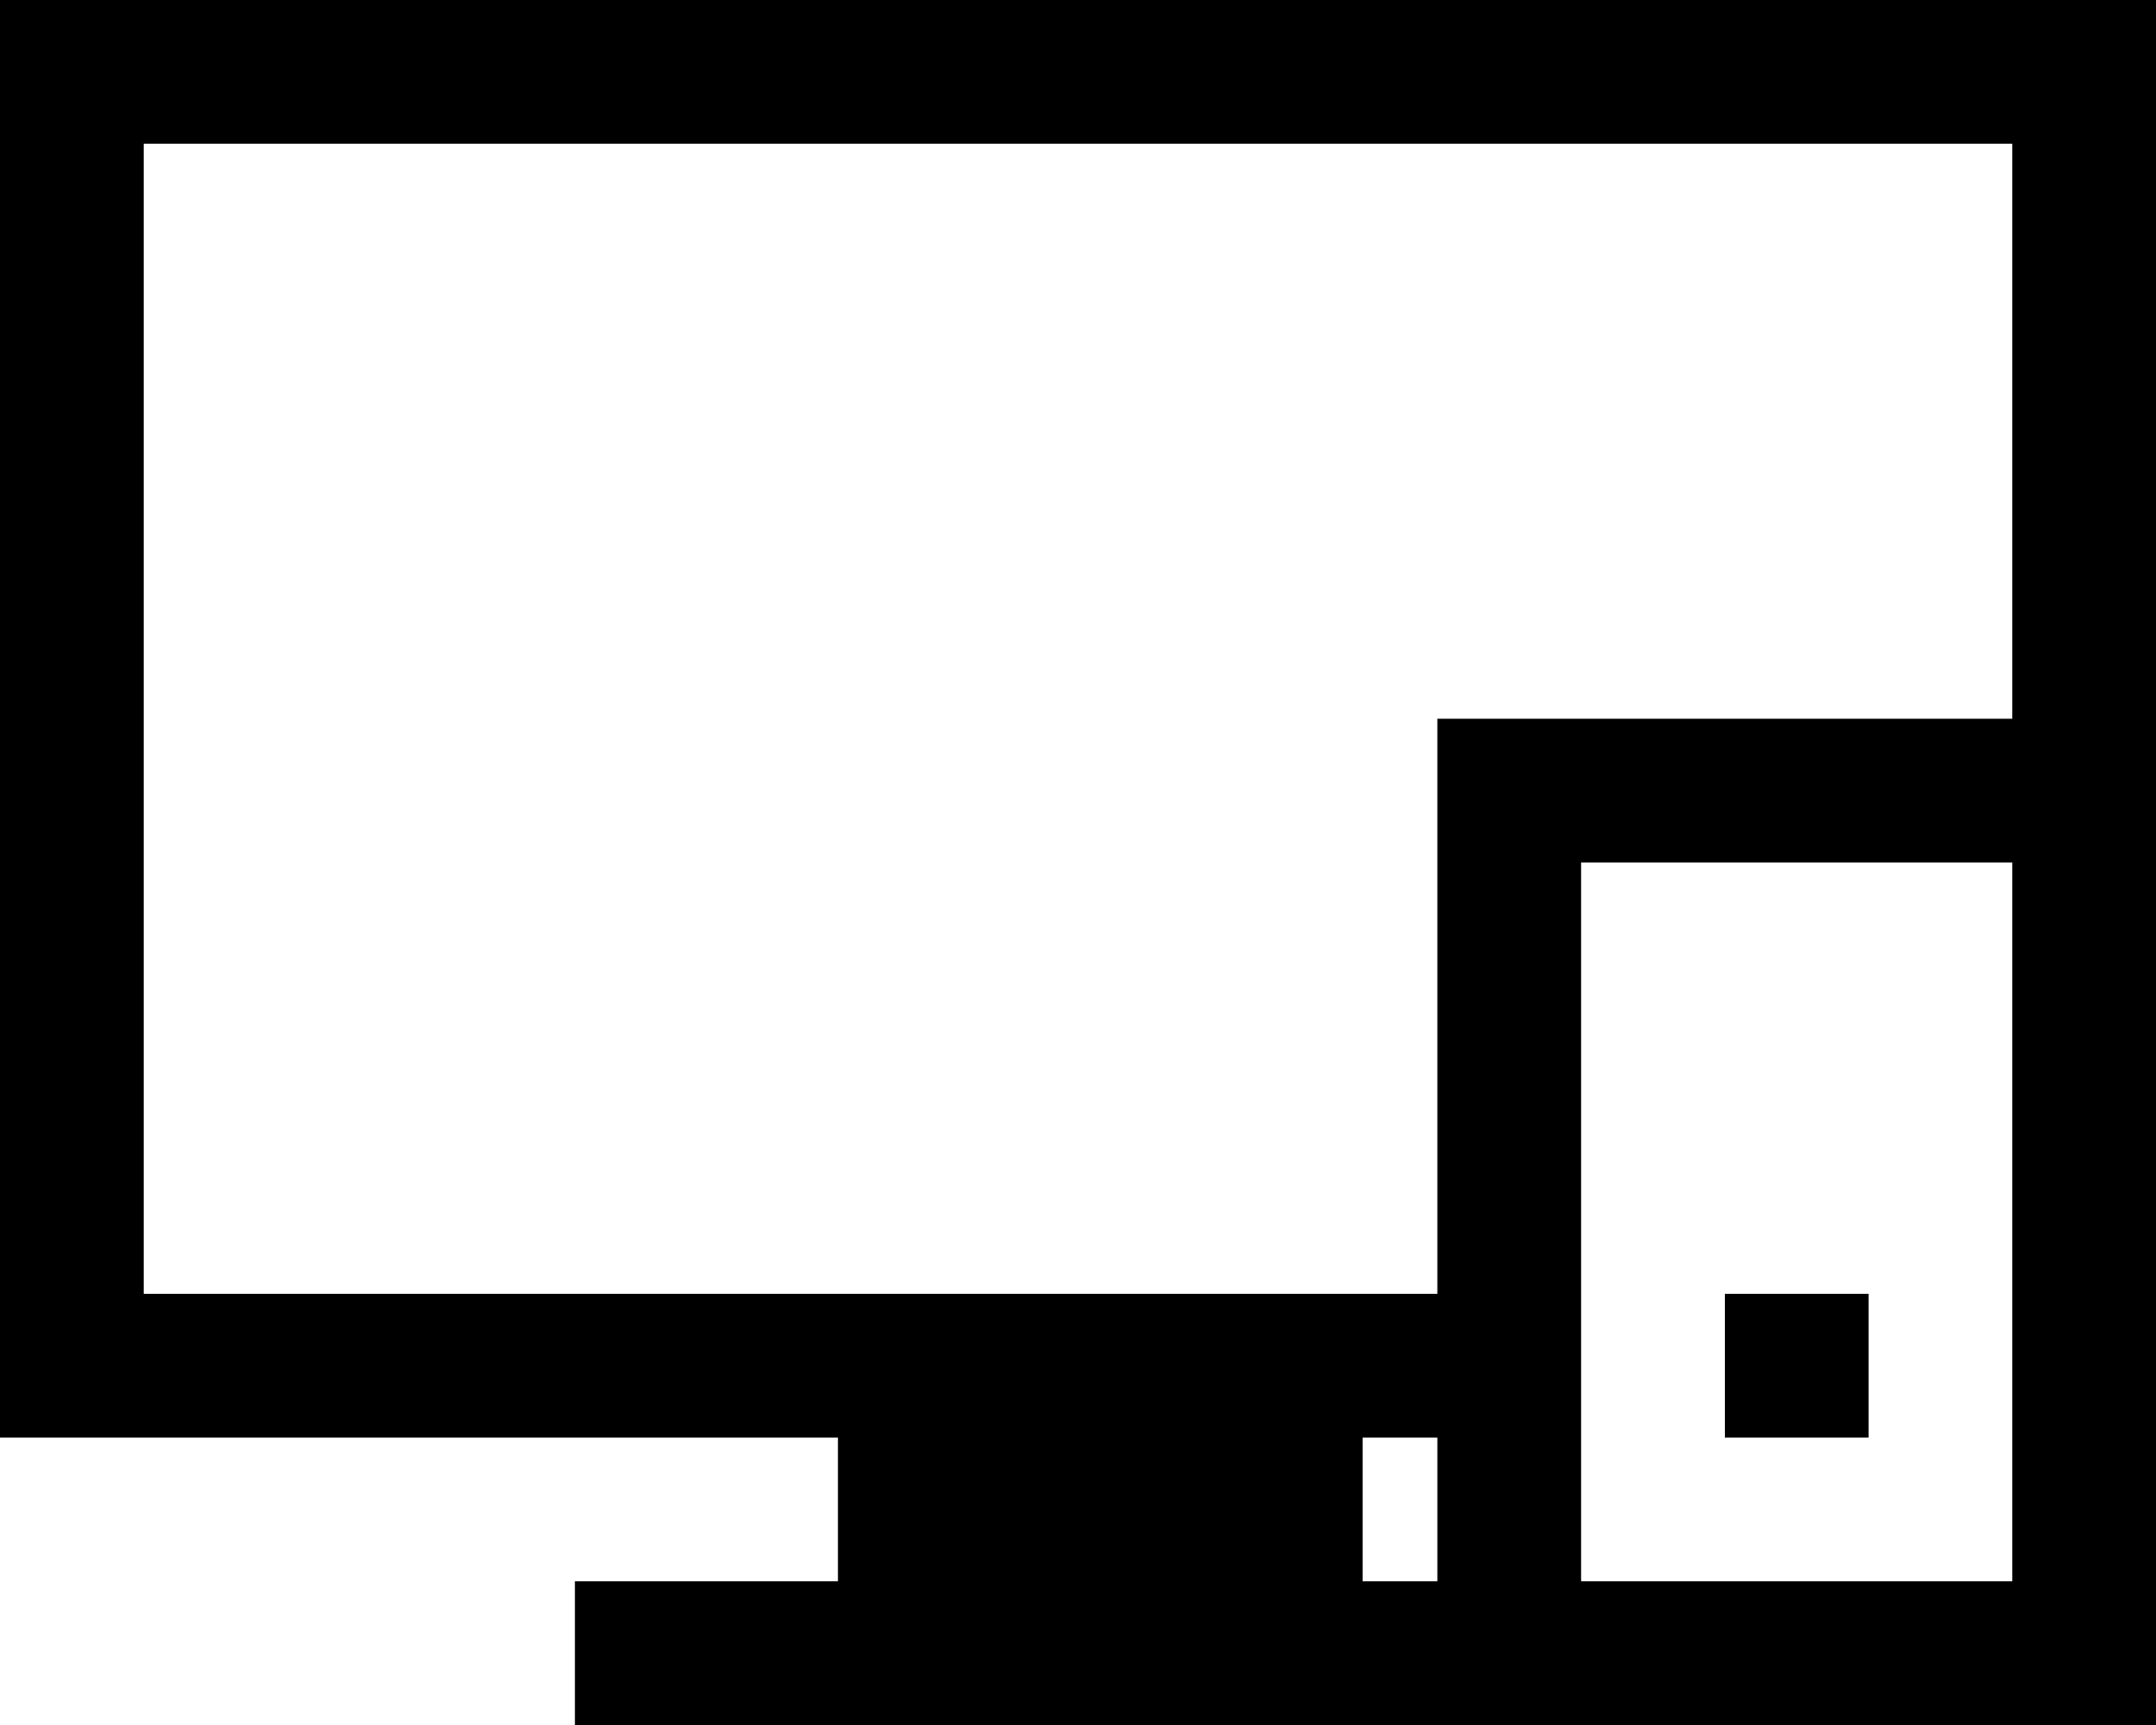 <svg data-name="Layer 1" xmlns="http://www.w3.org/2000/svg" viewBox="0 0 15 12"><title>Total Traffic</title><path d="M10 9H1v1h9v2h1V5h-1v4zm5-8.5V6h-1V1H1V0h14v.5zM0 0h1v10H0V0zm5.83 10h3.65v1H5.83v-1zM4 11h6v1H4v-1zm8-2h1v1h-1V9zm-1-4h3v1h-3V5zm0 6h3v1h-3v-1zm3-5h1v6h-1V6z"/></svg>